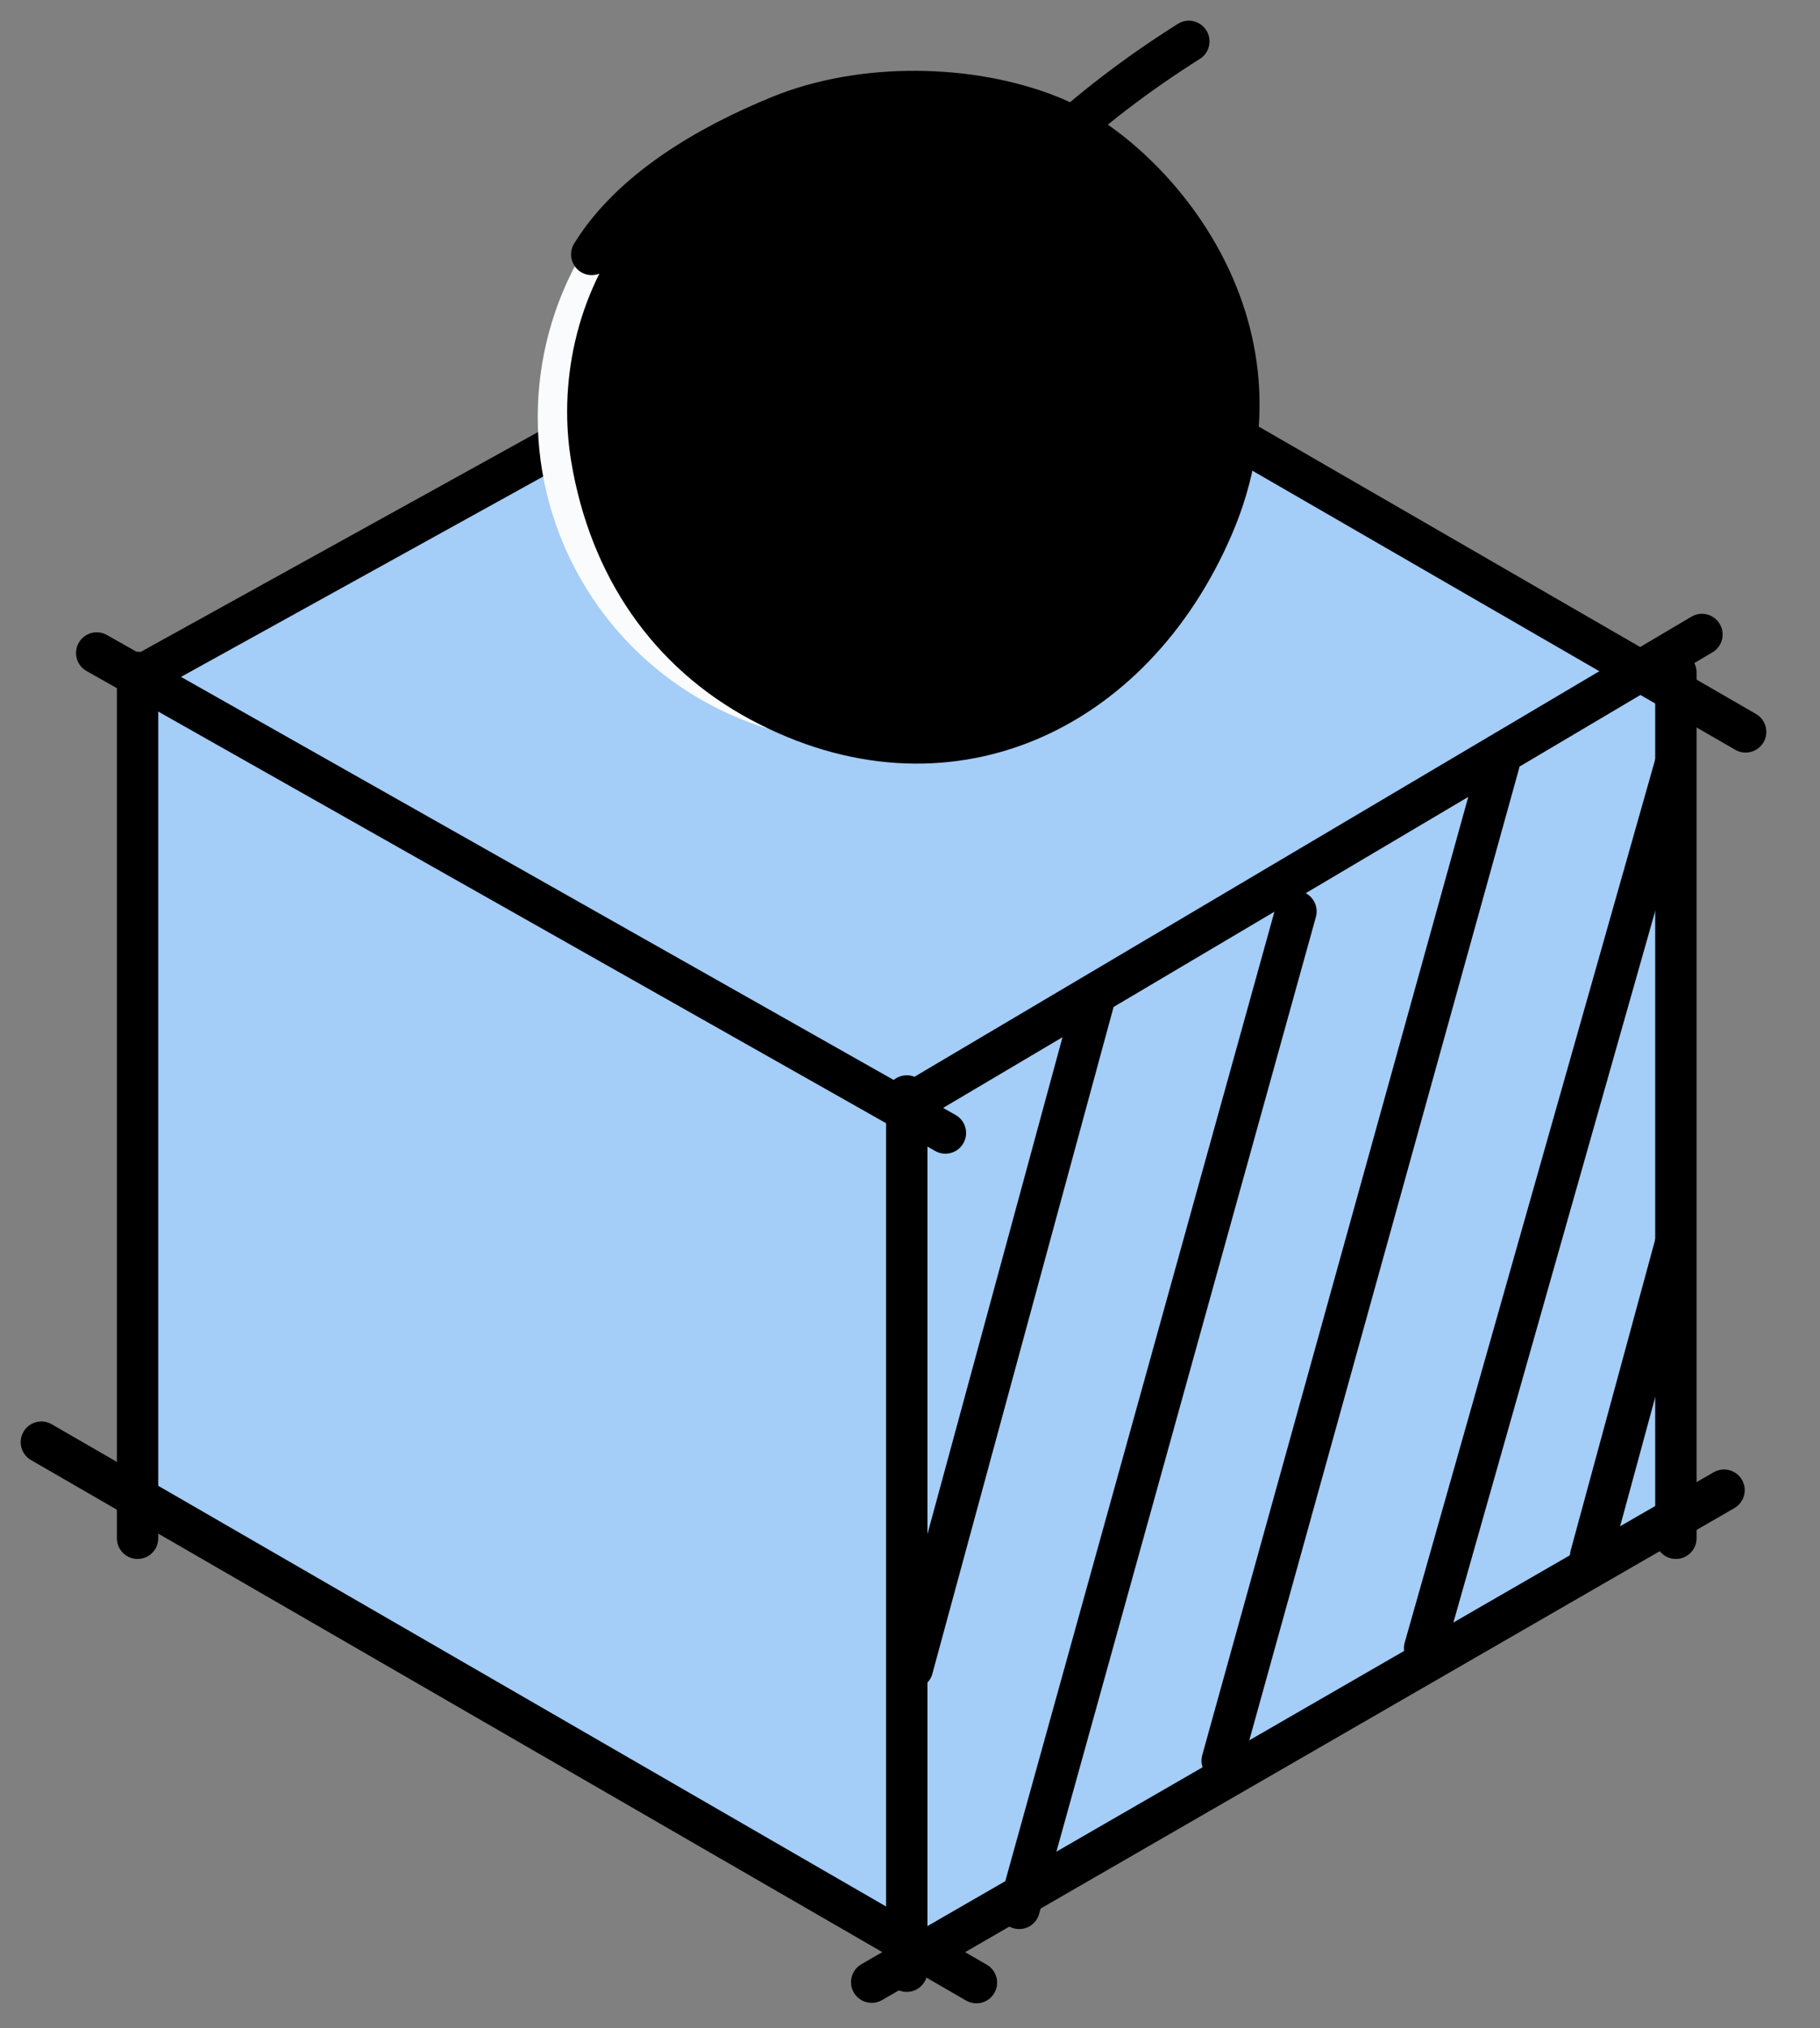 <?xml version="1.0" encoding="UTF-8"?>
<svg fill="currentColor" viewBox="0 0 44 49" xmlns="http://www.w3.org/2000/svg">
<rect x="0" y="0" width="44" height="49" fill="#808080" stroke="none"/>
<path d="m3.326 36.007v-19.758l18.596-10.46 18.332 10.881 0.446 20.072-18.288 10.492-19.086-11.227z" fill="#A4CDF8"/>
<path d="m21.922 26.48v21.146" stroke="#000" stroke-linecap="round" stroke-linejoin="round"/>
<path d="m40.516 16.246v20.92" stroke="#000" stroke-linecap="round" stroke-linejoin="round"/>
<path d="m3.326 16.246v20.92" stroke="#000" stroke-linecap="round" stroke-linejoin="round"/>
<path d="m2.338 15.777 20.518 11.597" stroke="#000" stroke-linecap="round" stroke-linejoin="round"/>
<path d="m19.596 4.625 22.606 13.058" stroke="#000" stroke-linecap="round" stroke-linejoin="round"/>
<path d="m1 34.844 22.606 13.058" stroke="#000" stroke-linecap="round" stroke-linejoin="round"/>
<path d="m3.325 16.364 20.424-11.293" stroke="#000" stroke-linecap="round" stroke-linejoin="round"/>
<path d="m21.922 26.707 19.224-11.377" stroke="#000" stroke-linecap="round" stroke-linejoin="round"/>
<path d="m21.074 47.891 20.606-11.887" stroke="#000" stroke-linecap="round" stroke-linejoin="round"/>
<path d="m26.425 24.251-4.367 16.058m9.273-18.288-6.691 24.087m15.866-27.655-6.065 21.37m1.797-21.37-6.691 24.087m8.908-4.947 2.051-7.542" stroke="#000" stroke-linecap="round" stroke-linejoin="round"/>
<circle cx="20.87" cy="10.081" r="7.87" fill="#FAFBFC"/>
<path d="m16.633 10.102c1.444 1.444 2.647 3.034 3.427 5.264 0.151 1.509-1.694-7.831 8.681-14.366" stroke="#000" stroke-linecap="round" stroke-linejoin="round"/>
<path d="m22.948 2.805c-7.279 0-9.214 4.893-8.643 8.276 0.441 2.612 1.853 4.678 4.094 5.874 4.457 2.379 8.963 0.303 10.918-4.229 2.128-4.934-1.592-8.986-3.93-9.921-1.923-0.769-4.536-0.815-6.533 4e-5 -1.759 0.718-3.6 1.802-4.548 3.342" stroke="#000" stroke-linecap="round" stroke-linejoin="round"/>
</svg>